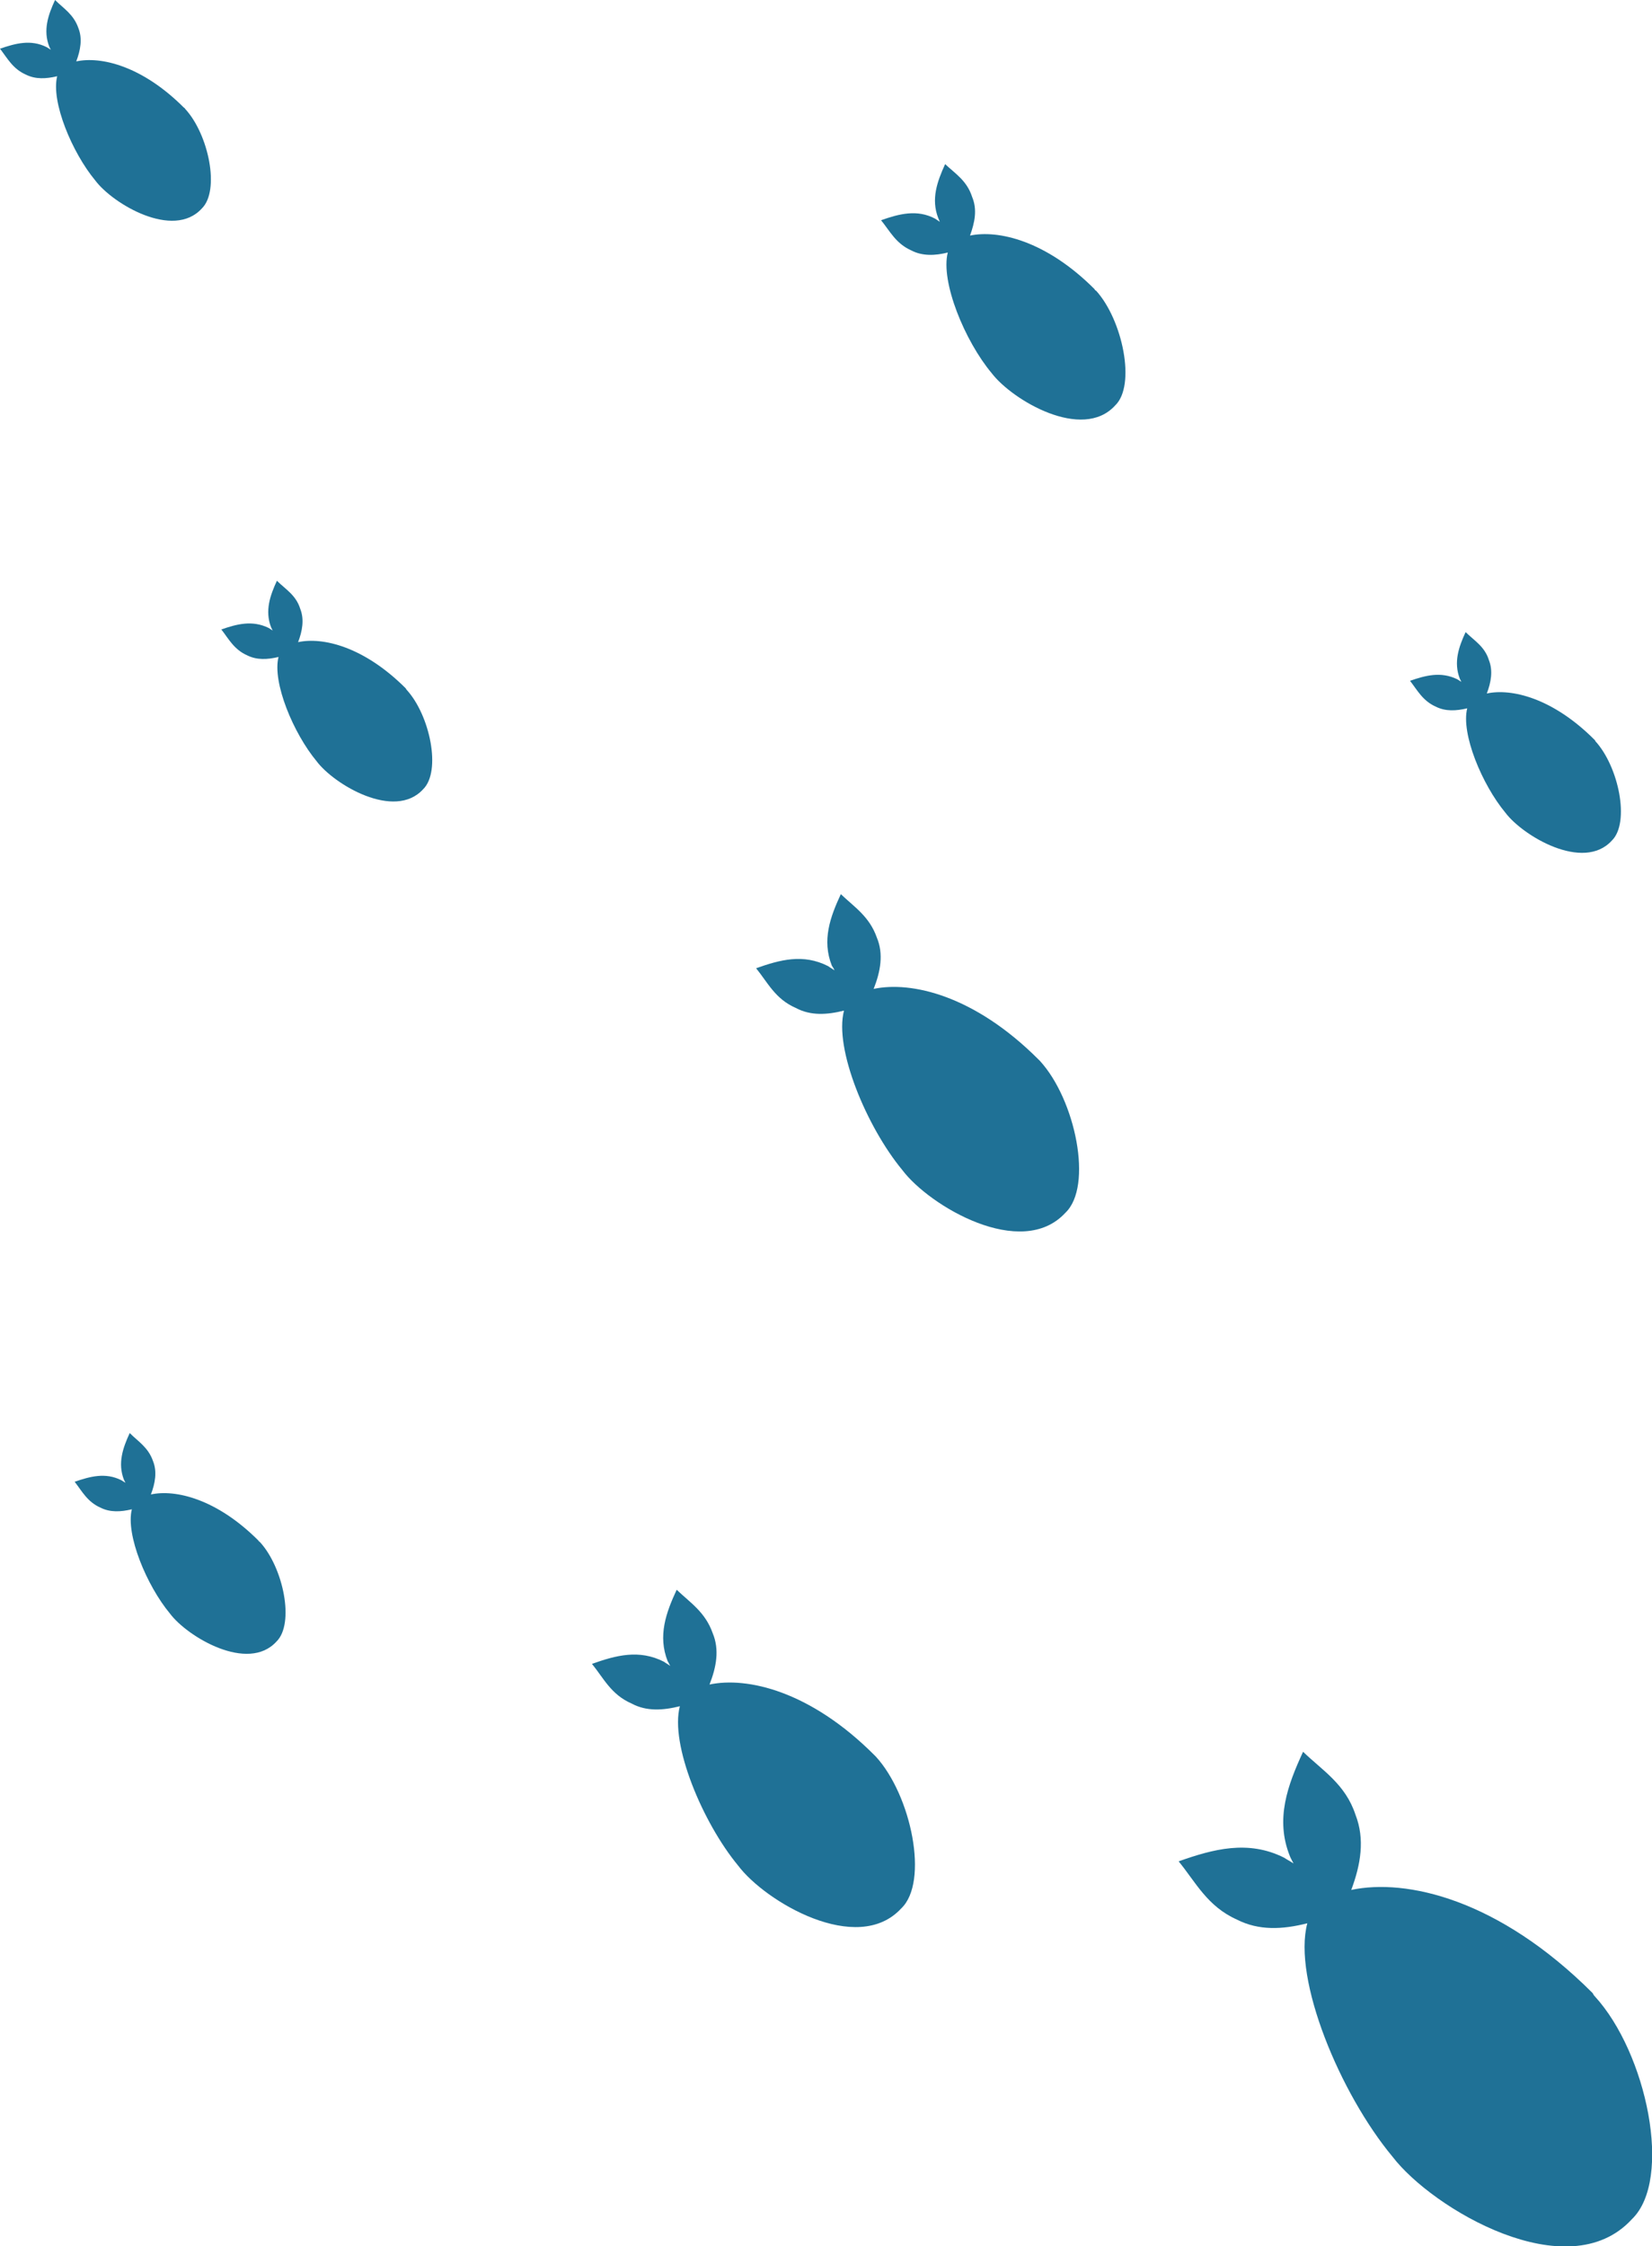 <svg width="295" height="401" viewBox="0 0 295 401" fill="none" xmlns="http://www.w3.org/2000/svg">
<g clip-path="url(#clip0_201_228)">
<path d="M284.789 356.392C294.055 366.504 298.782 389.092 291.407 396.18C279.966 408.655 255.761 394.29 248.67 385.028C239.309 373.782 230.8 353.368 233.447 343.35C229.003 344.484 224.748 344.673 220.872 342.688C215.577 340.326 213.497 335.978 210.471 332.292C216.617 330.119 222.857 328.417 229.287 331.631C229.854 332.009 230.422 332.292 230.989 332.67C230.8 332.292 230.516 331.82 230.327 331.347C227.68 324.732 229.949 318.683 232.691 312.729C236.095 316.037 240.255 318.494 242.051 323.976C243.753 328.323 242.997 332.859 241.295 337.396C251.128 335.317 267.58 339.002 284.41 355.825C284.505 356.014 284.599 356.203 284.789 356.392Z" fill="#1F7196"/>
<path d="M156.388 313.58C162.723 320.479 165.938 335.978 160.926 340.704C153.079 349.209 136.627 339.475 131.805 333.048C125.47 325.393 119.607 311.406 121.404 304.601C118.378 305.357 115.447 305.546 112.8 304.129C109.112 302.522 107.789 299.592 105.708 297.041C109.963 295.528 114.123 294.394 118.567 296.663C118.946 296.946 119.324 297.135 119.702 297.419C119.513 297.135 119.418 296.852 119.229 296.568C117.433 292.032 118.946 287.873 120.837 283.809C123.2 286.078 125.942 287.779 127.266 291.559C128.495 294.489 127.928 297.608 126.699 300.726C133.412 299.309 144.664 301.86 156.104 313.296C156.199 313.391 156.293 313.485 156.388 313.58Z" fill="#1F7196"/>
<path d="M195.721 51.885C200.449 57.083 202.907 68.802 199.125 72.394C193.263 78.82 180.782 71.448 177.095 66.629C172.272 60.864 167.923 50.279 169.247 45.081C166.978 45.648 164.708 45.742 162.723 44.703C159.981 43.474 158.941 41.3 157.333 39.316C160.548 38.181 163.763 37.331 166.978 39.032C167.261 39.221 167.545 39.41 167.829 39.599C167.734 39.41 167.639 39.127 167.545 38.938C166.221 35.535 167.356 32.416 168.774 29.298C170.571 30.999 172.651 32.227 173.596 35.157C174.542 37.425 174.069 39.694 173.218 42.056C178.229 41.017 186.739 42.907 195.437 51.602C195.532 51.791 195.627 51.885 195.721 51.885Z" fill="#1F7196"/>
<path d="M72.615 123.145C76.776 127.681 78.856 137.699 75.546 140.912C70.441 146.488 59.662 140.062 56.542 135.903C52.381 130.894 48.599 121.822 49.734 117.285C47.748 117.758 45.857 117.852 44.156 117.002C41.792 115.962 40.846 114.072 39.522 112.371C42.264 111.426 45.006 110.67 47.938 112.087C48.221 112.276 48.41 112.371 48.694 112.56C48.599 112.371 48.505 112.182 48.41 111.993C47.276 109.063 48.221 106.322 49.45 103.676C50.963 105.188 52.854 106.228 53.611 108.685C54.367 110.575 53.989 112.654 53.232 114.639C57.582 113.694 64.957 115.395 72.426 122.861C72.521 122.956 72.521 123.05 72.615 123.145Z" fill="#1F7196"/>
<path d="M284.883 132.312C289.043 136.848 291.123 146.866 287.814 150.08C282.708 155.656 271.929 149.229 268.809 145.071C264.649 140.062 260.867 130.989 262.002 126.453C260.016 126.925 258.125 127.02 256.423 126.169C254.059 125.129 253.114 123.239 251.79 121.538C254.532 120.593 257.274 119.837 260.205 121.255C260.489 121.444 260.678 121.538 260.961 121.727C260.867 121.538 260.772 121.349 260.678 121.16C259.543 118.23 260.489 115.49 261.718 112.843C263.231 114.355 265.122 115.395 265.878 117.852C266.635 119.742 266.256 121.822 265.5 123.806C269.849 122.861 277.224 124.562 284.694 132.029C284.788 132.123 284.883 132.218 284.883 132.312Z" fill="#1F7196"/>
<path d="M33.093 19.469C37.253 24.005 39.333 34.023 36.024 37.236C30.918 42.812 20.139 36.386 17.019 32.227C12.859 27.218 9.077 18.146 10.211 13.609C8.226 14.082 6.335 14.176 4.633 13.326C2.269 12.286 1.324 10.396 -2.28882e-05 8.695C2.742 7.75 5.484 6.994 8.32 8.411C8.604 8.6 8.793 8.695 9.077 8.884C8.982 8.695 8.888 8.506 8.793 8.317C7.659 5.387 8.604 2.646 9.833 0C11.346 1.512 13.143 2.552 13.994 5.009C14.75 6.899 14.372 8.978 13.615 10.963C17.965 10.018 25.34 11.719 32.809 19.185C32.998 19.28 32.998 19.374 33.093 19.469Z" fill="#1F7196"/>
<path d="M46.425 275.304C50.585 279.84 52.665 289.858 49.356 293.071C44.25 298.647 33.471 292.221 30.351 288.062C26.191 283.053 22.409 273.98 23.544 269.444C21.558 269.917 19.667 270.011 17.965 269.161C15.601 268.121 14.656 266.231 13.332 264.53C16.074 263.585 18.816 262.828 21.652 264.246C21.936 264.435 22.125 264.53 22.409 264.719C22.314 264.53 22.22 264.341 22.125 264.152C20.991 261.222 21.936 258.481 23.165 255.835C24.678 257.347 26.475 258.387 27.326 260.844C28.082 262.734 27.704 264.813 26.947 266.798C31.297 265.853 38.672 267.554 46.141 275.02C46.236 275.209 46.33 275.209 46.425 275.304Z" fill="#1F7196"/>
<path d="M185.699 189.395C192.034 196.294 195.249 211.794 190.237 216.519C182.39 225.025 165.938 215.291 161.116 208.864C154.781 201.209 148.918 187.222 150.715 180.417C147.689 181.173 144.758 181.362 142.111 179.944C138.423 178.338 137.1 175.408 135.019 172.856C139.274 171.344 143.435 170.21 147.878 172.478C148.257 172.762 148.635 172.951 149.013 173.234C148.919 172.951 148.729 172.667 148.54 172.384C146.744 167.847 148.257 163.689 150.148 159.625C152.511 161.893 155.253 163.594 156.577 167.375C157.806 170.304 157.239 173.423 156.01 176.542C162.723 175.124 173.975 177.676 185.415 189.112C185.51 189.206 185.604 189.301 185.699 189.395Z" fill="#1F7196"/>
</g>
<defs>
<clipPath id="clip0_201_228">
<rect width="401" height="295" fill="white" transform="translate(295) rotate(90)"/>
</clipPath>
</defs>
</svg>
